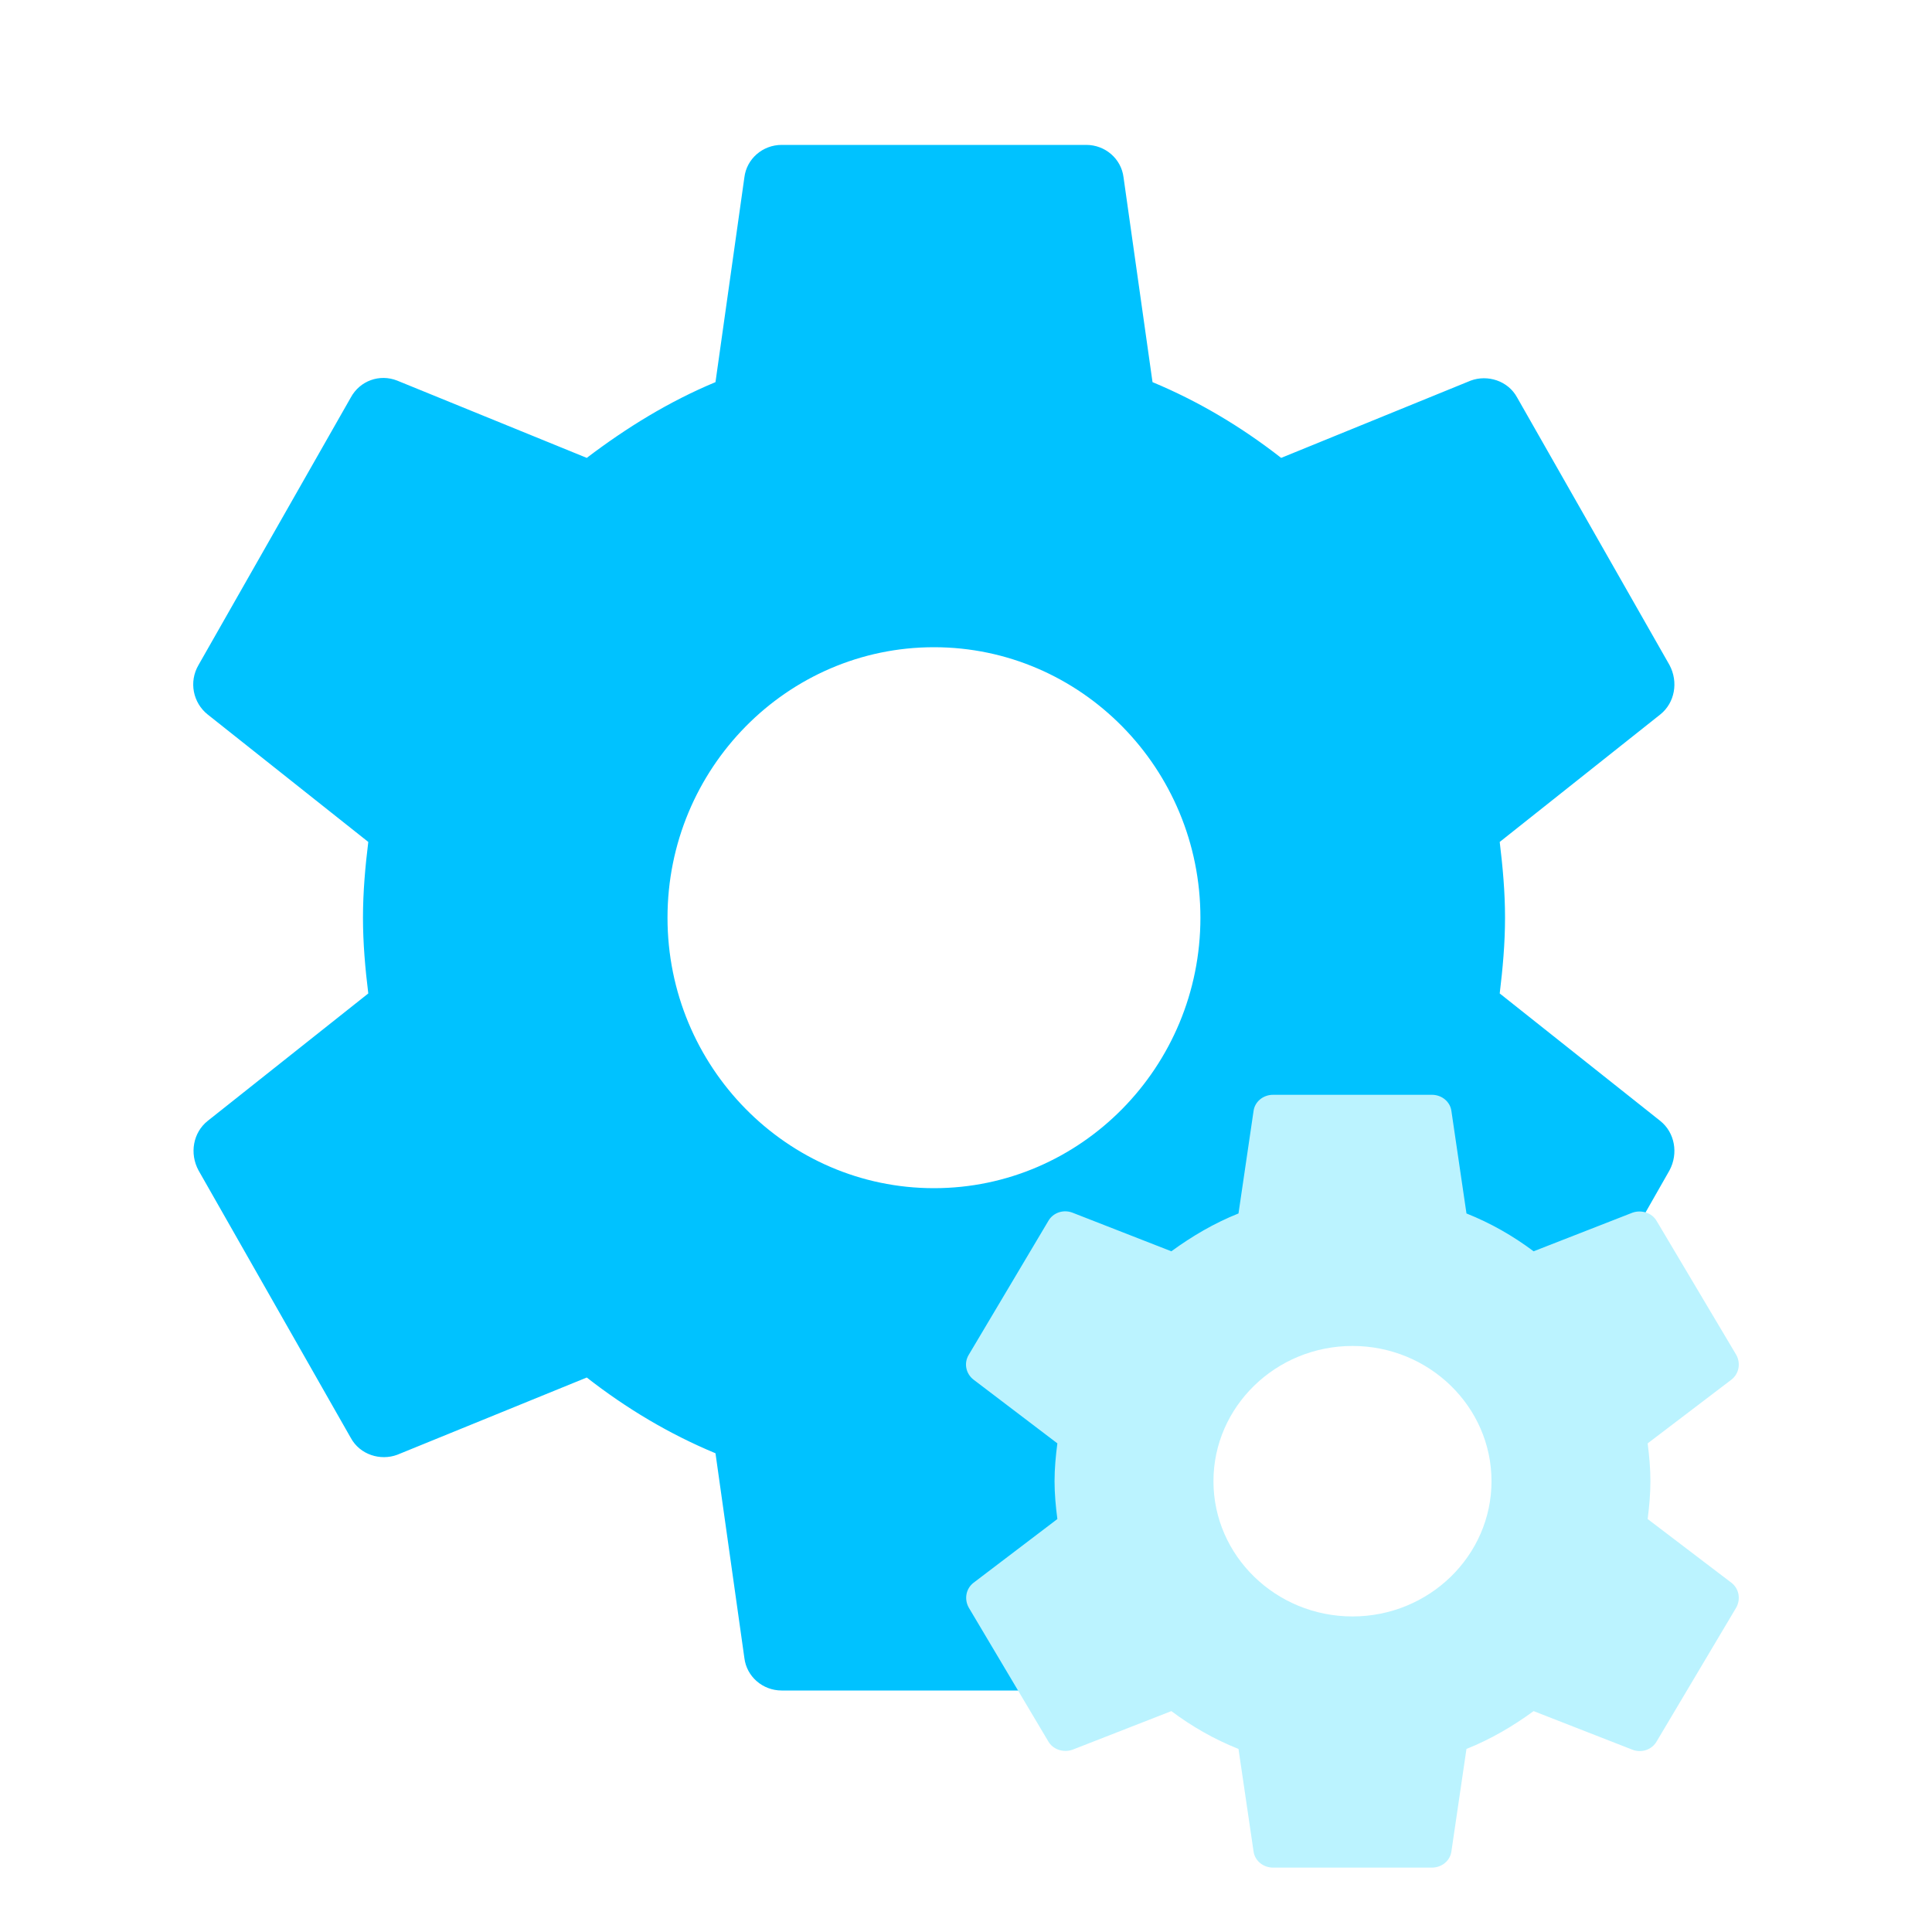 <svg width="24" height="24" viewBox="0 0 24 24" fill="none" xmlns="http://www.w3.org/2000/svg">
<path d="M18.63 12.341C18.667 12.034 18.696 11.726 18.696 11.4C18.696 11.074 18.667 10.766 18.63 10.459L20.625 8.875C20.805 8.731 20.852 8.472 20.739 8.261L18.847 4.939C18.733 4.728 18.478 4.651 18.27 4.728L15.915 5.688C15.423 5.304 14.893 4.987 14.317 4.747L13.957 2.203C13.929 1.973 13.73 1.8 13.494 1.8H9.71C9.474 1.8 9.275 1.973 9.247 2.203L8.888 4.747C8.311 4.987 7.781 5.314 7.289 5.688L4.934 4.728C4.717 4.642 4.471 4.728 4.357 4.939L2.466 8.261C2.343 8.472 2.399 8.731 2.579 8.875L4.575 10.459C4.537 10.766 4.509 11.083 4.509 11.4C4.509 11.717 4.537 12.034 4.575 12.341L2.579 13.925C2.399 14.069 2.352 14.328 2.466 14.539L4.357 17.861C4.471 18.072 4.726 18.149 4.934 18.072L7.289 17.112C7.781 17.496 8.311 17.813 8.888 18.053L9.247 20.597C9.275 20.827 9.474 21 9.71 21H13.494C13.73 21 13.929 20.827 13.957 20.597L14.317 18.053C14.893 17.813 16.008 16.374 16.5 16L18 17L18.5 17.861C18.718 17.947 18.733 18.072 18.847 17.861L20.739 14.539C20.852 14.328 20.805 14.069 20.625 13.925L18.63 12.341ZM11.602 14.76C9.777 14.76 8.292 13.253 8.292 11.4C8.292 9.547 9.777 8.04 11.602 8.04C13.428 8.04 14.912 9.547 14.912 11.4C14.912 13.253 13.428 14.76 11.602 14.76Z" fill="#00C2FF"/>
<path d="M20.468 18.87C20.487 18.717 20.502 18.563 20.502 18.4C20.502 18.237 20.487 18.083 20.468 17.93L21.509 17.138C21.602 17.066 21.627 16.936 21.568 16.83L20.581 15.17C20.522 15.064 20.389 15.026 20.28 15.064L19.051 15.544C18.795 15.352 18.518 15.194 18.217 15.074L18.03 13.802C18.015 13.686 17.911 13.6 17.788 13.6H15.814C15.691 13.6 15.587 13.686 15.572 13.802L15.385 15.074C15.084 15.194 14.807 15.357 14.551 15.544L13.322 15.064C13.209 15.021 13.08 15.064 13.021 15.17L12.034 16.83C11.97 16.936 12 17.066 12.093 17.138L13.135 17.93C13.115 18.083 13.1 18.242 13.1 18.4C13.1 18.558 13.115 18.717 13.135 18.87L12.093 19.662C12 19.734 11.975 19.864 12.034 19.97L13.021 21.63C13.08 21.736 13.214 21.774 13.322 21.736L14.551 21.256C14.807 21.448 15.084 21.606 15.385 21.726L15.572 22.998C15.587 23.114 15.691 23.2 15.814 23.2H17.788C17.911 23.2 18.015 23.114 18.03 22.998L18.217 21.726C18.518 21.606 18.795 21.443 19.051 21.256L20.28 21.736C20.393 21.779 20.522 21.736 20.581 21.63L21.568 19.97C21.627 19.864 21.602 19.734 21.509 19.662L20.468 18.87ZM16.801 20.08C15.849 20.08 15.074 19.326 15.074 18.4C15.074 17.474 15.849 16.72 16.801 16.72C17.753 16.72 18.528 17.474 18.528 18.4C18.528 19.326 17.753 20.08 16.801 20.08Z" fill="#BBF3FF"/>
</svg>
